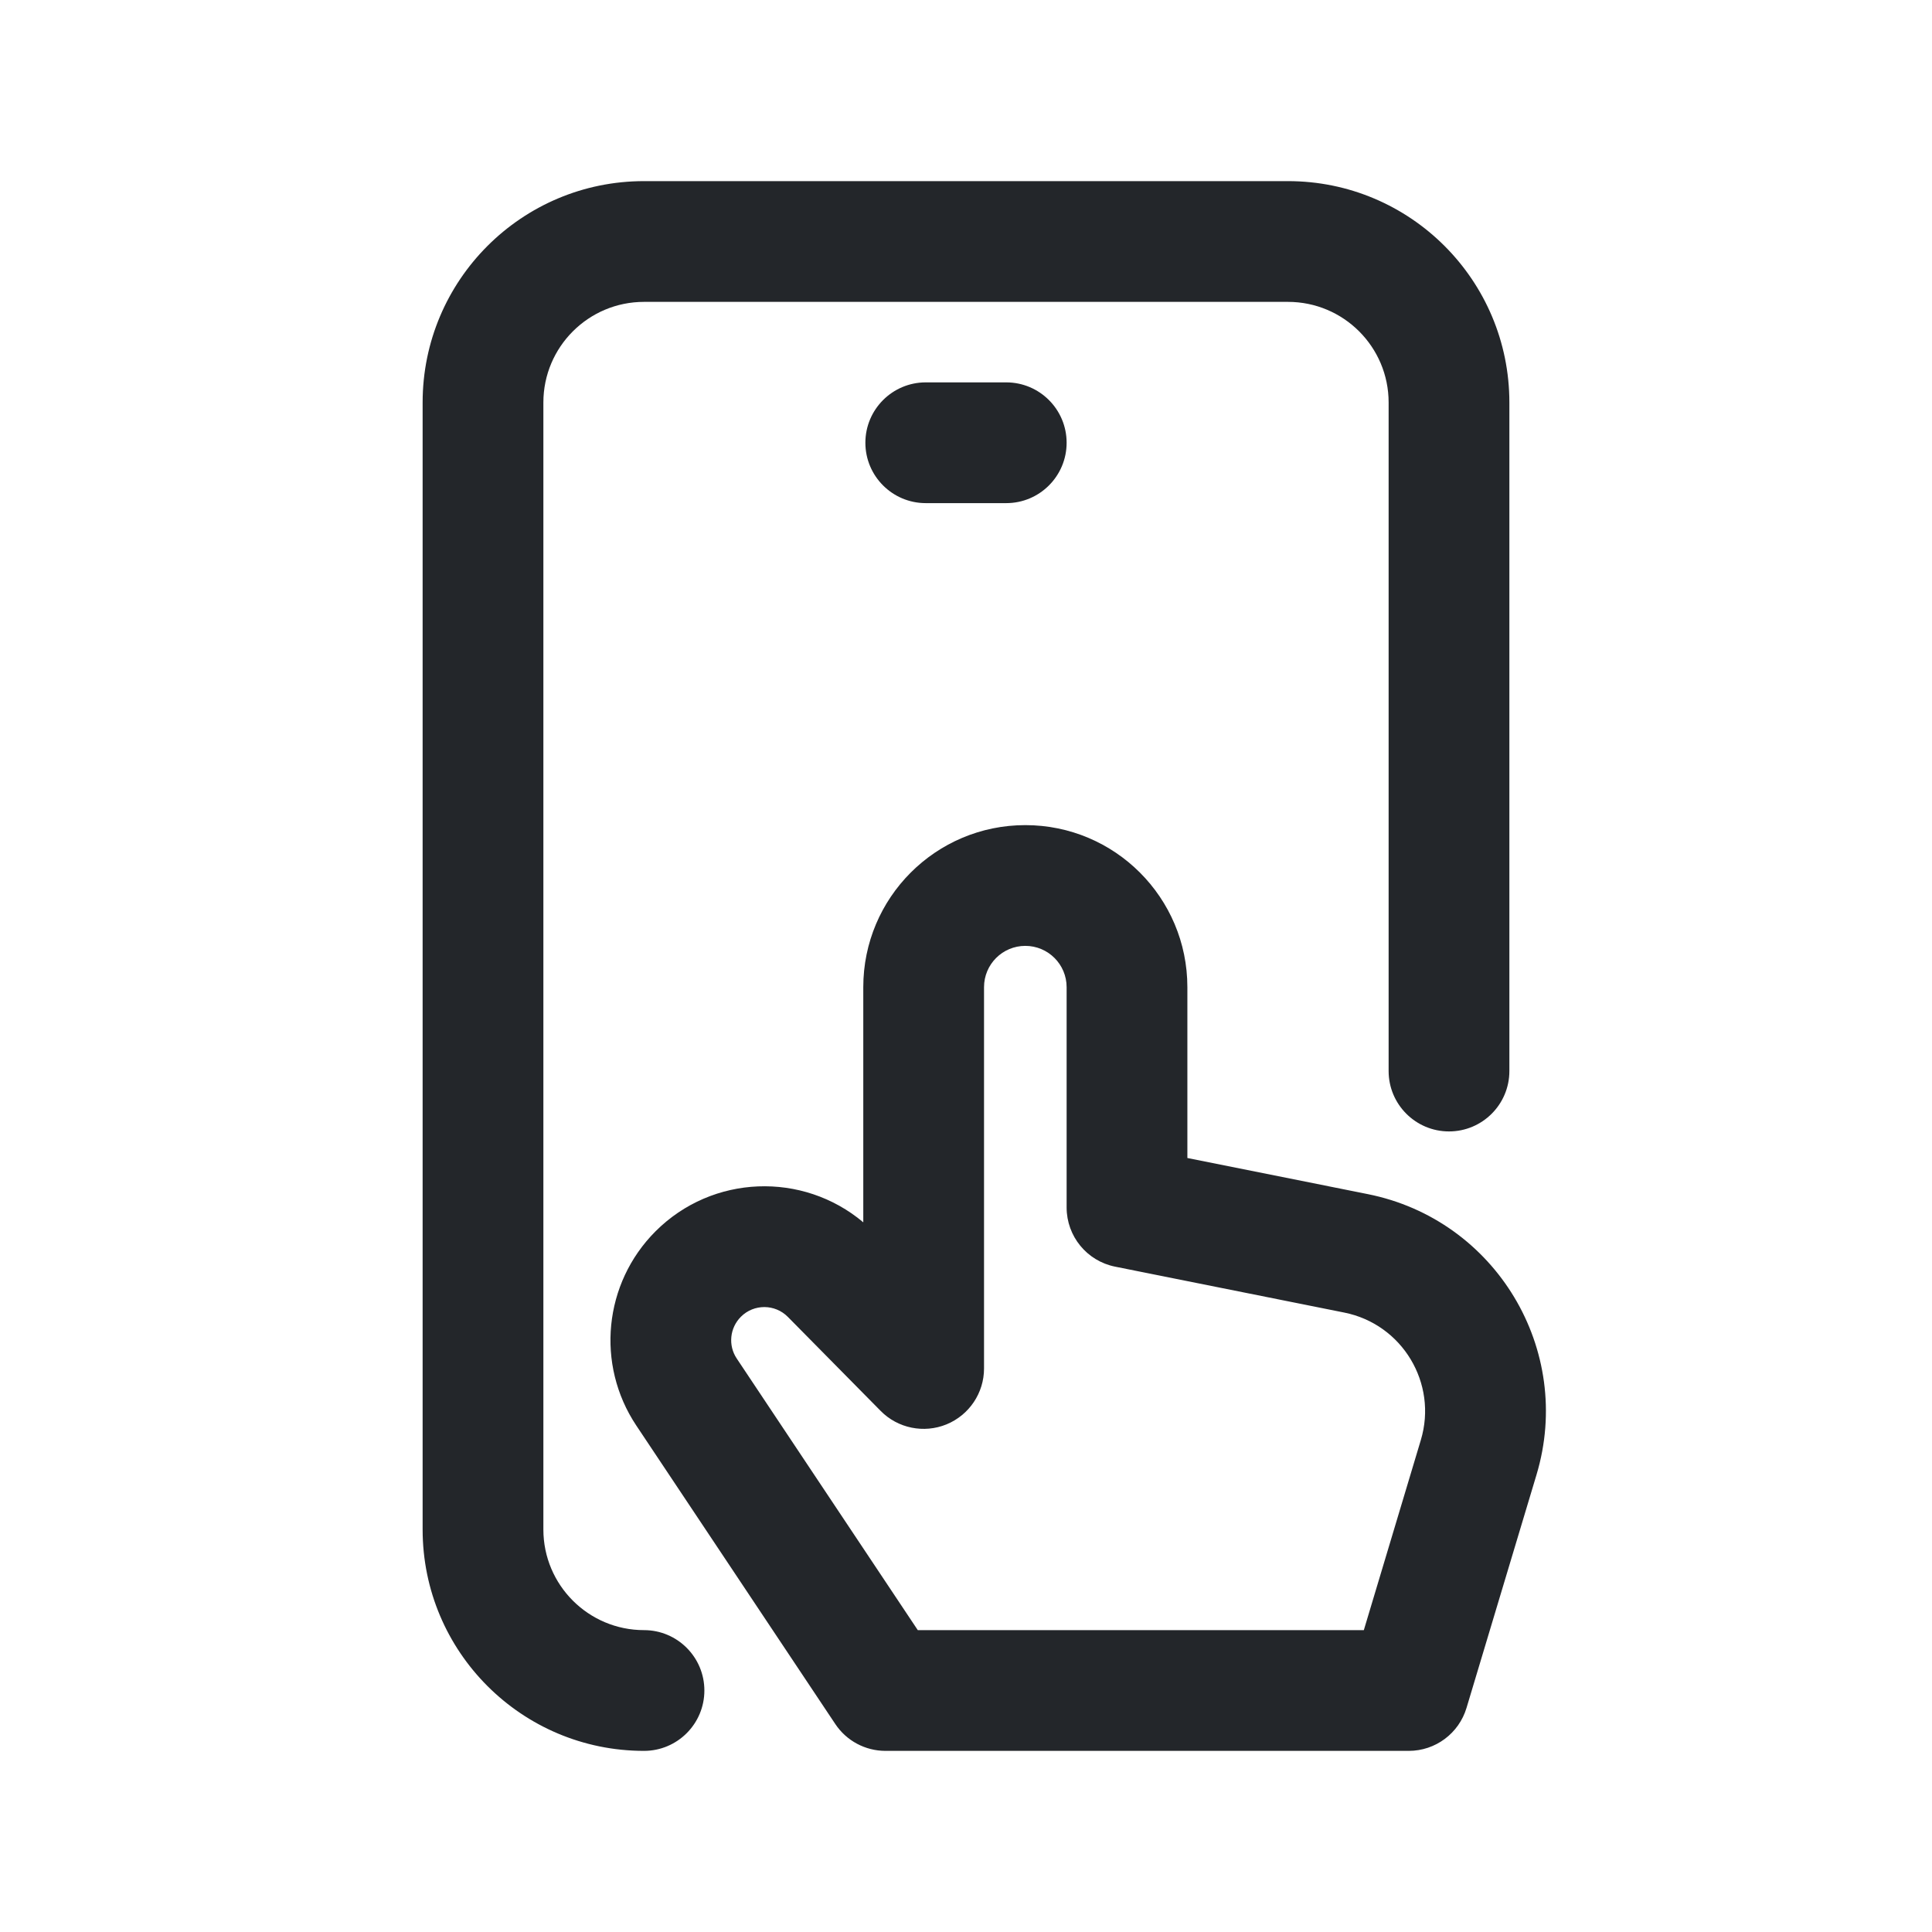 <svg width="24" height="24" viewBox="0 0 24 24" fill="none" xmlns="http://www.w3.org/2000/svg">
<path fill-rule="evenodd" clip-rule="evenodd" d="M6.75 5C6.75 4.31 7.31 3.75 8 3.75H16C16.69 3.75 17.25 4.31 17.25 5V13.305C17.25 13.719 17.586 14.055 18 14.055C18.414 14.055 18.75 13.719 18.75 13.305V5C18.75 3.481 17.519 2.25 16 2.25H8C6.481 2.25 5.25 3.481 5.25 5V19C5.25 20.519 6.481 21.75 8 21.75C8.414 21.75 8.75 21.414 8.75 21C8.75 20.586 8.414 20.25 8 20.25C7.31 20.25 6.75 19.69 6.75 19V5ZM10.75 5.5C10.75 5.086 11.086 4.75 11.5 4.75H12.5C12.914 4.75 13.25 5.086 13.25 5.5C13.25 5.914 12.914 6.25 12.5 6.25H11.5C11.086 6.25 10.75 5.914 10.75 5.5ZM12.737 11.75C12.453 11.75 12.224 11.98 12.224 12.263V17C12.224 17.304 12.04 17.578 11.758 17.694C11.477 17.809 11.153 17.743 10.94 17.527L9.787 16.359C9.627 16.197 9.365 16.196 9.204 16.357C9.065 16.496 9.043 16.713 9.152 16.876L11.401 20.25H16.942L17.65 17.889C17.862 17.184 17.42 16.449 16.698 16.305L13.853 15.735C13.502 15.665 13.25 15.357 13.25 15V12.263C13.25 11.98 13.02 11.75 12.737 11.75ZM10.724 12.263C10.724 11.151 11.625 10.25 12.737 10.25C13.849 10.25 14.75 11.151 14.75 12.263V14.385L16.992 14.834C18.581 15.152 19.553 16.768 19.087 18.32L18.218 21.215C18.123 21.533 17.831 21.75 17.5 21.75H11C10.749 21.75 10.515 21.625 10.376 21.416L7.904 17.708C7.399 16.95 7.499 15.941 8.143 15.296C8.85 14.589 9.973 14.552 10.724 15.184V12.263Z" fill="#23262A"/>
</svg>
